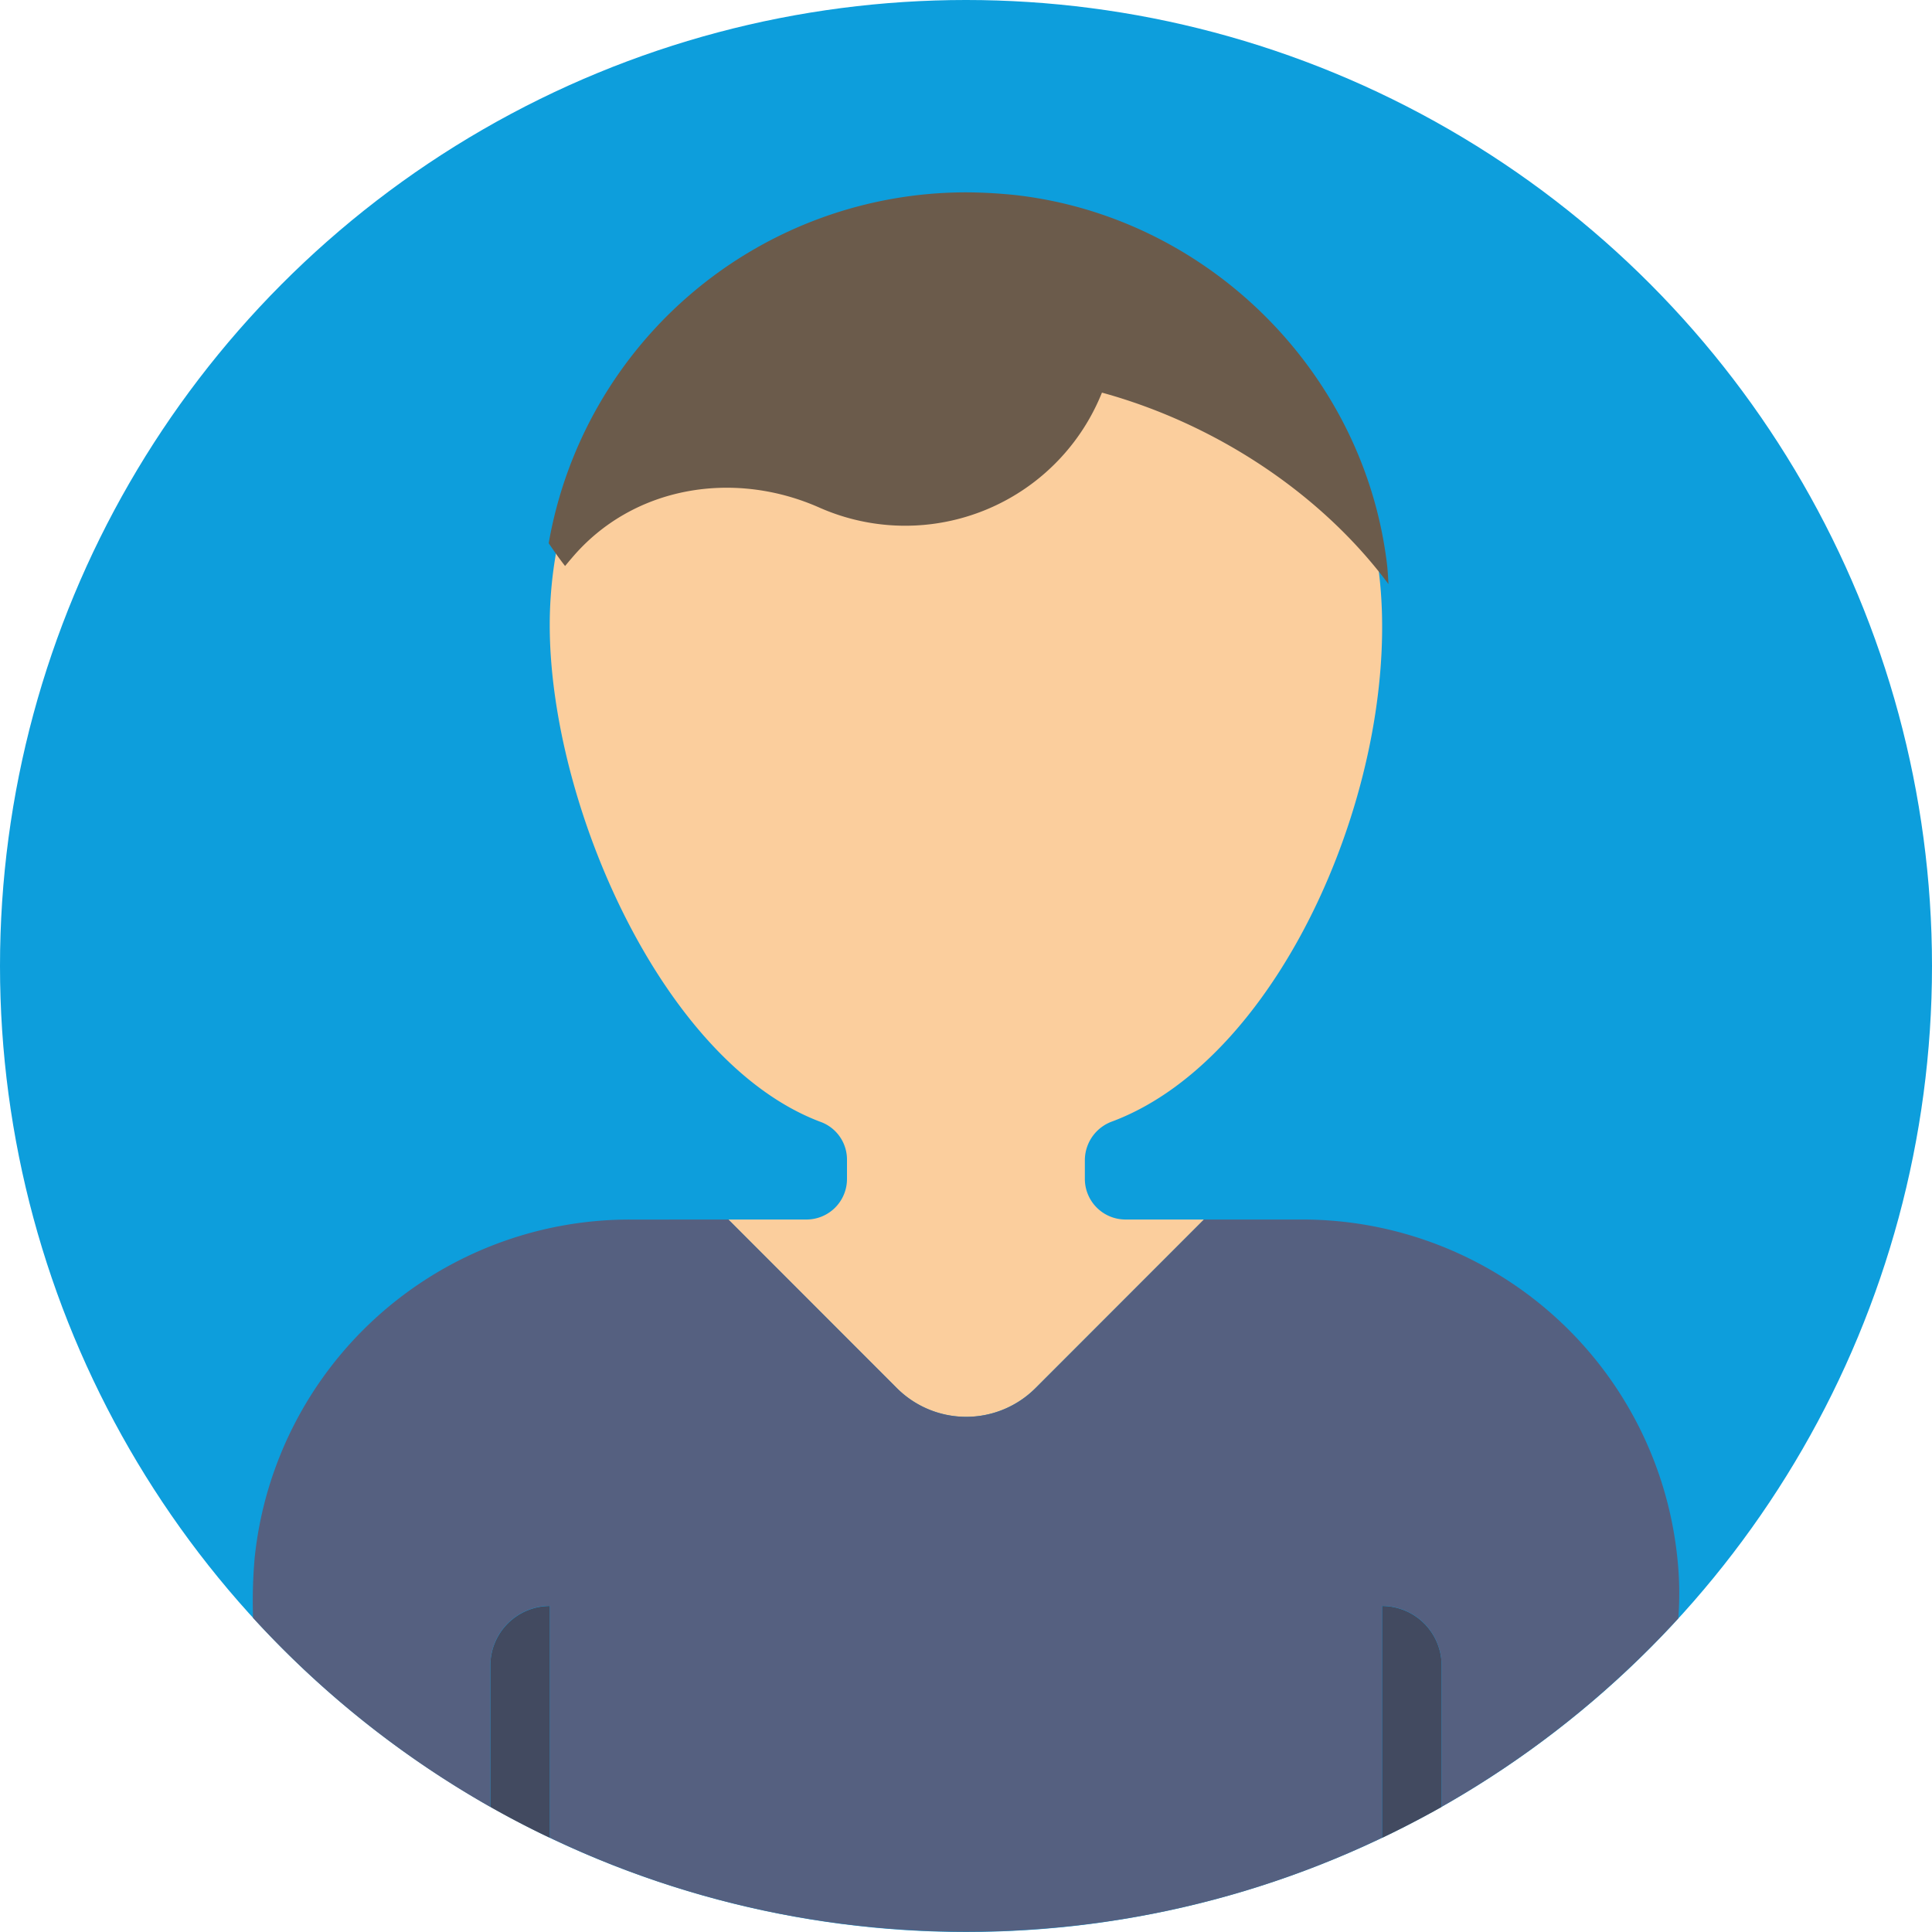 <svg xmlns="http://www.w3.org/2000/svg" viewBox="0 0 500 500"><defs><style>.cls-1{fill:#0d9edc;isolation:isolate;}.cls-2{fill:#fbce9d;}.cls-3{fill:#424a60;}.cls-4{fill:#556080;}.cls-5{fill:#6b5b4b;}</style></defs><title>avatar-default</title><g id="Camada_2" data-name="Camada 2"><g id="Camada_1-2" data-name="Camada 1"><circle class="cls-1" cx="250" cy="250" r="250"/><path class="cls-2" d="M268,359.23l43.62-43.62H291.28a10.52,10.52,0,0,1-10.52-10.48v-5a10.68,10.68,0,0,1,7.14-9.92c44.62-16.79,75.2-90,69-141.79C351,99.59,311.3,60.24,262.43,54.75q-6-.63-11.82-.68h-.34a107.72,107.72,0,0,0-108,107.69c0,46.35,29.3,113.51,70.35,128.68a10.38,10.38,0,0,1,6.58,9.81v4.88a10.49,10.49,0,0,1-10.52,10.48H188.48l43.58,43.61A25.37,25.37,0,0,0,268,359.23Z"/><path class="cls-3" d="M357.68,415.64h0v60q7.86-3.75,15.41-8V431A15.41,15.41,0,0,0,357.68,415.64Z"/><path class="cls-3" d="M142.31,415.64a15.41,15.41,0,0,0-15.4,15.4v36.6q7.54,4.28,15.4,8v-60Z"/><path class="cls-4" d="M434.09,403.13A97.59,97.59,0,0,0,337,315.61H311.57L268,359.23a25.37,25.37,0,0,1-35.89,0l-43.58-43.61H163a97.58,97.58,0,0,0-97.09,87.52,127.59,127.59,0,0,0-.42,15.57,250.91,250.91,0,0,0,61.41,48.94V431a15.41,15.41,0,0,1,15.4-15.4h0v60a248.44,248.44,0,0,0,78,22.57,253.2,253.2,0,0,0,59.52,0,248.26,248.26,0,0,0,77.86-22.56v-60h0A15.41,15.41,0,0,1,373.09,431v36.6a251,251,0,0,0,61.26-48.78A86.06,86.06,0,0,0,434.09,403.13Z"/><path class="cls-5" d="M285.22,101.62c29.14,8,56.54,25.92,74.11,49.54-.1-1.73-.18-3.49-.38-5.18-6-49.8-46.47-89.92-96.28-95.51q-6.09-.63-12.05-.69h-.35A109.69,109.69,0,0,0,142,140.59h0c1.37,2,2.75,4,4.24,5.89.58-.68,1.11-1.34,1.69-2,15.7-18.64,41.87-23,64.16-13.1a54.86,54.86,0,0,0,73.08-29.74Z"/></g></g></svg>